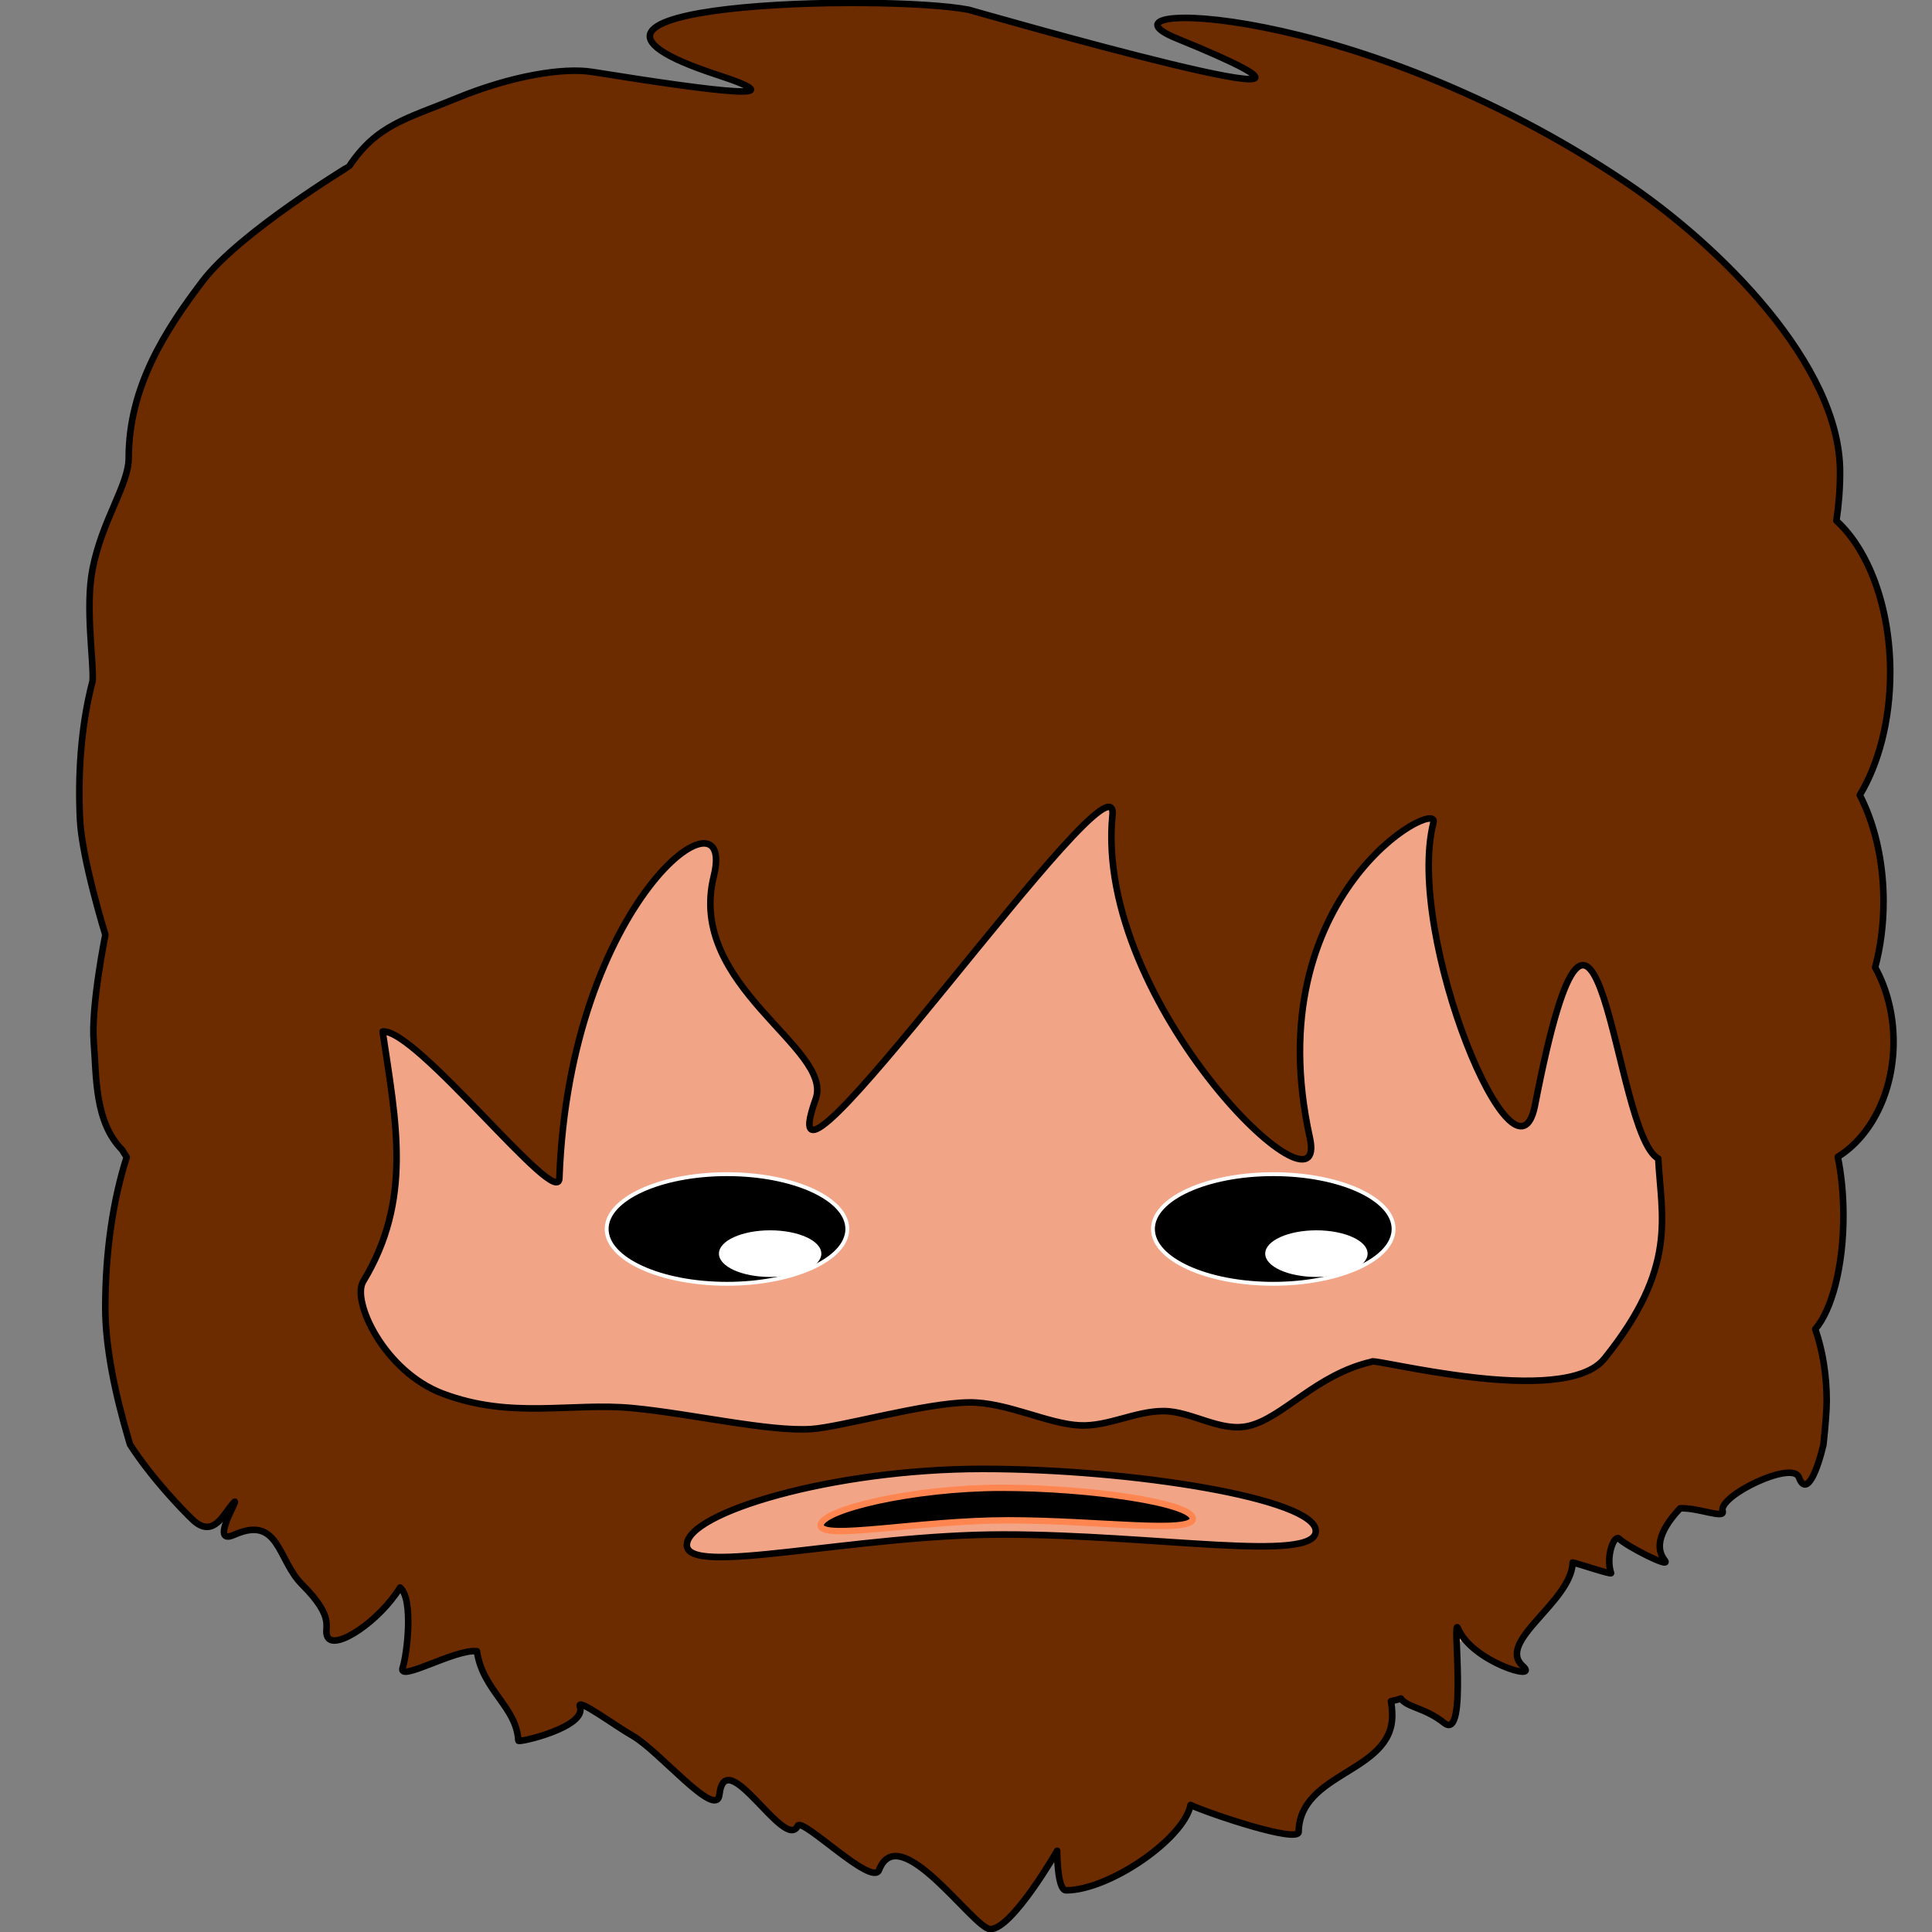<svg width="100px" height="100px" viewBox="0 0 100 100" version="1.1" xmlns="http://www.w3.org/2000/svg" xmlns:xlink="http://www.w3.org/1999/xlink" xml:space="preserve" style="fill-rule:evenodd;clip-rule:evenodd;stroke-linecap:round;stroke-linejoin:round;stroke-miterlimit:1.5;"><rect x="0" y="0" width="100" height="100" fill="#808080" stroke="none"/><g><ellipse id="path3698.2e..-1" cx="51.767" cy="54.852" rx="37.193" ry="39.227" style="fill:#f2a586;"/><path d="M51.845,77.007c4.593,0 9.896,0.798 9.896,1.597c0,0.799 -4.974,0.087 -9.568,0.087c-4.593,0 -9.698,1.058 -9.698,0.259c0,-0.799 4.777,-1.943 9.37,-1.943l0,0Z" style="stroke:#ff8551;stroke-width:0.33px;"/><g><g><ellipse cx="65.904" cy="63.612" rx="6.228" ry="2.837" style="stroke:#fff;stroke-width:0.2px;"/><ellipse cx="68.137" cy="64.888" rx="2.65" ry="1.207" style="fill:#fff;"/></g><g><ellipse cx="37.629" cy="63.612" rx="6.228" ry="2.837" style="stroke:#fff;stroke-width:0.2px;"/><ellipse cx="39.862" cy="64.888" rx="2.65" ry="1.207" style="fill:#fff;"/></g></g><path d="M6.665,74.546c-0.695,-2.345 -1.215,-4.795 -1.215,-6.867c0,-2.923 0.413,-5.62 1.108,-7.784c-0.083,-0.122 -0.162,-0.249 -0.236,-0.378c-1.428,-1.444 -1.325,-3.742 -1.47,-5.597c-0.144,-1.85 0.601,-5.534 0.601,-5.534c0,0 -1.209,-3.919 -1.311,-5.946c-0.11,-2.19 0.018,-4.786 0.65,-7.191c0.072,-0.974 -0.392,-3.801 -0.002,-5.792c0.501,-2.559 1.872,-4.364 1.872,-5.755c0,-3.694 1.926,-6.651 3.83,-9.156c1.903,-2.507 7.576,-5.931 7.588,-5.949c1.433,-2.143 2.946,-2.441 5.591,-3.526c2.768,-1.136 5.468,-1.591 6.987,-1.348c7.018,1.126 10.58,1.495 6.463,0.149c-11.468,-3.753 8.681,-4.2 13.02,-3.367c0.051,0.01 24.229,6.978 10.744,1.475c-4.844,-1.977 9.201,-2.01 23.276,7.462c4.792,3.224 11.08,9.409 11.08,14.986c0,0.87 -0.066,1.716 -0.189,2.526c1.657,1.502 2.785,4.457 2.785,7.854c0,2.483 -0.602,4.729 -1.575,6.345c0.294,0.571 0.542,1.204 0.737,1.885c0.205,0.715 0.35,1.482 0.428,2.285c0.042,0.436 0.064,0.882 0.064,1.336c0,1.212 -0.154,2.366 -0.434,3.413c0.599,1.083 0.953,2.415 0.953,3.854c0,2.631 -1.181,4.901 -2.886,5.952c0.186,0.906 0.291,1.942 0.291,3.045c0,2.628 -0.601,4.887 -1.458,5.873c0.374,1.064 0.593,2.347 0.593,3.728c0,0.418 -0.064,1.28 -0.169,2.248c-0.283,1.217 -0.859,2.795 -1.274,1.69c-0.331,-0.882 -4.183,0.962 -3.943,1.757c0.129,0.425 -1.324,-0.206 -2.205,-0.146c-0.65,0.698 -1.481,1.816 -0.788,2.694c0.364,0.46 -1.976,-0.732 -2.358,-1.117c-0.259,-0.262 -0.716,0.909 -0.424,1.774c0.032,0.096 -1.791,-0.522 -1.987,-0.548c-0.062,2.044 -3.986,4.09 -2.584,5.355c0.931,0.841 -2.631,-0.219 -3.348,-1.939c-0.337,-0.812 0.532,5.877 -0.713,4.892c-1.034,-0.818 -1.903,-0.788 -2.245,-1.267c-0.166,0.058 -0.339,0.104 -0.515,0.136c0.042,0.243 0.065,0.491 0.065,0.744c0,2.966 -4.789,2.907 -4.844,6.022c-0.01,0.599 -4.563,-0.919 -5.594,-1.393c-0.344,1.751 -4.208,4.417 -6.446,4.417c-0.465,0 -0.459,-2.048 -0.459,-2.048c0,0 -2.323,4.055 -3.458,4.055c-0.857,0 -4.717,-5.755 -5.761,-3.06c-0.348,0.9 -3.987,-2.756 -4.21,-2.285c-0.656,1.382 -3.736,-4.346 -4.053,-1.617c-0.156,1.336 -3.116,-2.265 -4.501,-3.051c-0.895,-0.508 -2.905,-2.001 -2.722,-1.509c0.397,1.065 -3.18,1.889 -3.186,1.769c-0.083,-1.746 -1.856,-2.6 -2.141,-4.629c-1.117,-0.14 -4.116,1.652 -3.845,0.851c0.219,-0.644 0.579,-3.551 -0.134,-4.149c-1.066,1.735 -3.35,3.263 -3.745,2.576c-0.278,-0.486 0.514,-0.897 -1.337,-2.743c-1.257,-1.254 -1.171,-3.603 -3.516,-2.558c-1.506,0.671 0.859,-2.818 -0.262,-1.358c-0.357,0.465 -0.915,1.494 -1.876,0.573c-0.557,-0.534 -2.109,-2.139 -3.239,-3.888l-0.068,-0.226Zm44.198,1.484c7.761,0 17.242,1.544 17.242,3.215c0,1.67 -8.406,0.181 -16.167,0.181c-7.761,0 -16.387,2.214 -16.387,0.543c0,-1.67 7.551,-3.939 15.312,-3.939l0,0Zm-13.919,-30.674c1.234,-4.98 -7.471,1.181 -7.991,15.635c-0.061,1.688 -7.403,-7.775 -9.148,-7.598c0.708,4.757 1.554,8.704 -1.008,12.939c-0.607,1.005 1.089,4.652 4.115,5.799c3.565,1.349 6.662,0.447 9.842,0.753c3.085,0.297 7.03,1.228 9.241,1.083c1.52,-0.099 5.834,-1.348 8.152,-1.378c1.95,-0.026 4.072,1.114 5.753,1.189c1.459,0.065 2.873,-0.746 4.329,-0.741c1.455,0.005 2.951,1.114 4.402,0.768c1.795,-0.425 3.472,-2.655 6.365,-3.322c-0.062,-0.25 9.944,2.452 12.048,-0.161c3.824,-4.748 2.939,-7.355 2.787,-10.355c-2.357,-1.252 -3.039,-19.993 -6.38,-2.76c-0.978,5.041 -6.749,-8.773 -5.255,-14.643c0.332,-1.301 -9.184,3.712 -6.397,16.33c1.061,4.8 -11.193,-6.915 -10.218,-16.704c0.408,-4.102 -18.357,23.002 -15.363,14.703c0.957,-2.65 -6.691,-5.824 -5.274,-11.537l0,0Z" style="fill:#6d2b00;stroke:#000;stroke-width:0.34px;"/></g></svg>